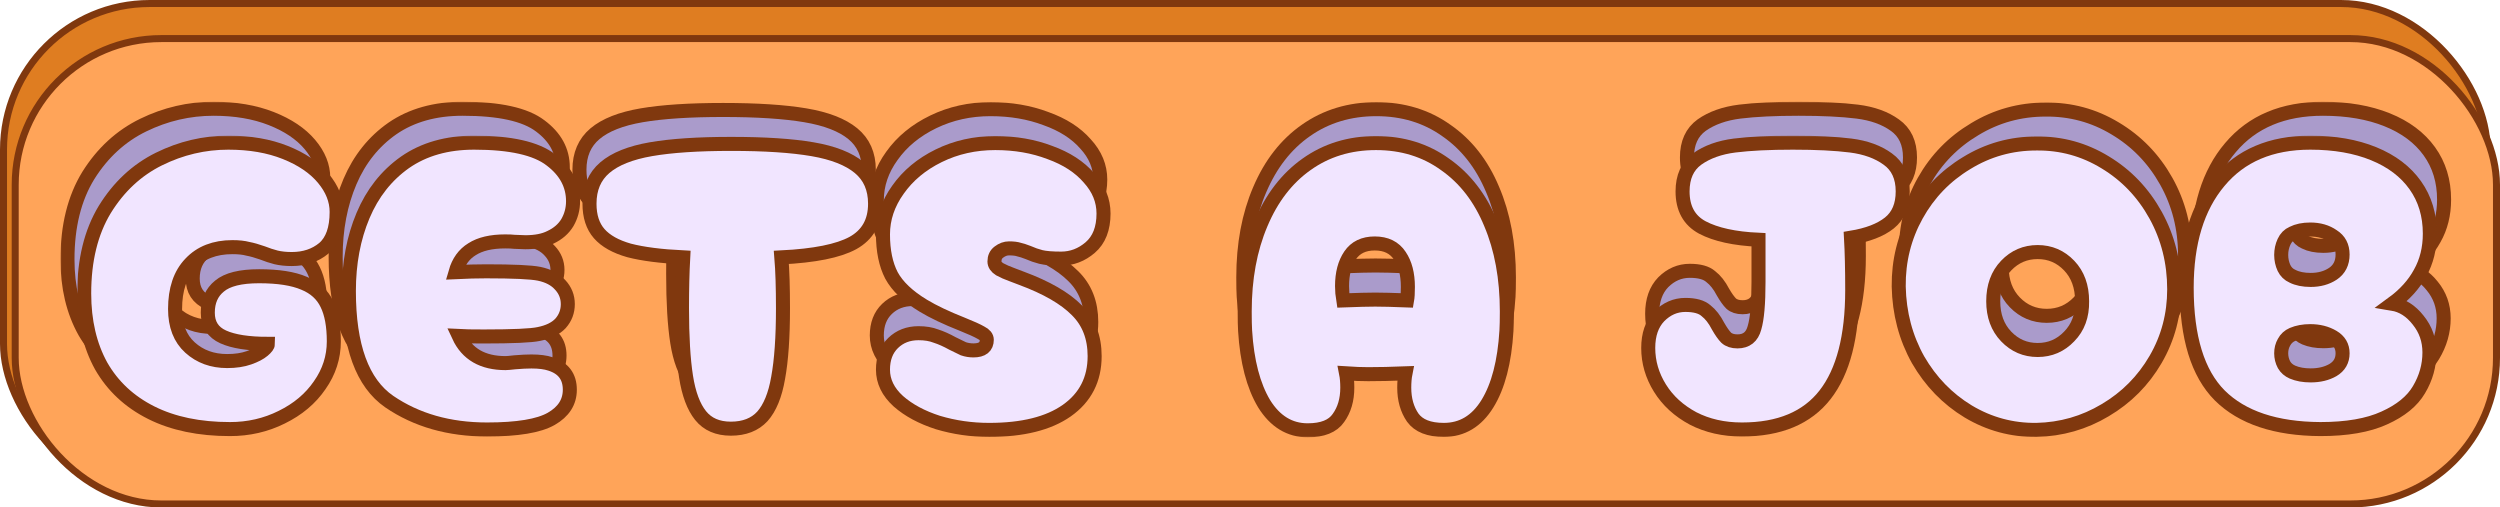 <svg width="1069" height="217" viewBox="0 0 1069 217" fill="none" xmlns="http://www.w3.org/2000/svg">
<rect x="1.5" y="1.5" width="1062" height="208" rx="62.5" fill="#DF7D21" stroke="#80380E" stroke-width="3"/>
<rect x="6.5" y="16.5" width="1061" height="199" rx="62.5" fill="#FFA459" stroke="#80380E" stroke-width="3"/>
<mask id="path-3-outside-1_180_65" maskUnits="userSpaceOnUse" x="25.851" y="43.5" width="1023" height="129" fill="black">
<rect fill="white" x="25.851" y="43.5" width="1023" height="129"/>
<path d="M92.026 168.825C78.726 168.825 67.351 166.492 57.901 161.825C48.451 157.158 41.217 150.508 36.201 141.875C31.301 133.125 28.851 122.8 28.851 110.9C28.851 96.667 31.826 84.708 37.776 75.025C43.842 65.342 51.659 58.167 61.226 53.5C70.792 48.833 80.826 46.5 91.326 46.5C100.659 46.5 108.884 47.9 116.001 50.7C123.117 53.5 128.601 57.175 132.451 61.725C136.301 66.275 138.226 71.058 138.226 76.075C138.226 83.308 136.359 88.5 132.626 91.65C128.892 94.683 124.284 96.2 118.801 96.2C116.234 96.2 113.959 95.967 111.976 95.5C110.109 95.033 108.126 94.392 106.026 93.575C103.692 92.758 101.592 92.175 99.726 91.825C97.976 91.358 95.759 91.125 93.076 91.125C85.376 91.125 79.309 93.458 74.876 98.125C70.442 102.675 68.226 109.15 68.226 117.55C68.226 124.667 70.384 130.15 74.701 134C79.017 137.85 84.384 139.775 90.801 139.775C94.417 139.775 97.567 139.308 100.251 138.375C102.934 137.442 104.976 136.392 106.376 135.225C107.776 134.058 108.476 133.125 108.476 132.425C99.959 132.425 93.484 131.433 89.051 129.45C84.617 127.467 82.401 124.025 82.401 119.125C82.401 114.225 84.092 110.433 87.476 107.75C90.859 104.95 96.576 103.55 104.626 103.55C112.909 103.55 119.384 104.542 124.051 106.525C128.717 108.392 132.042 111.367 134.026 115.45C136.009 119.417 137.001 124.725 137.001 131.375C137.001 138.142 134.959 144.383 130.876 150.1C126.909 155.817 121.426 160.367 114.426 163.75C107.542 167.133 100.076 168.825 92.026 168.825Z"/>
<path d="M230.848 141C236.448 142.75 239.248 146.425 239.248 152.025C239.248 157.275 236.565 161.417 231.198 164.45C225.832 167.483 216.557 169 203.373 169C186.923 169 172.807 165.033 161.023 157.1C149.357 149.167 143.523 133.417 143.523 109.85C143.523 97.95 145.565 87.217 149.648 77.65C153.732 68.083 159.798 60.5 167.848 54.9C176.015 49.3 185.99 46.5 197.773 46.5C213.523 46.5 224.607 48.95 231.023 53.85C237.44 58.633 240.648 64.525 240.648 71.525C240.648 74.792 239.832 77.825 238.198 80.625C236.565 83.308 234.115 85.408 230.848 86.925C228.048 88.325 224.432 89.025 219.998 89.025L215.273 88.85C214.34 88.733 212.998 88.675 211.248 88.675C205.182 88.675 200.398 89.783 196.898 92C193.398 94.1 191.007 97.367 189.723 101.8C194.623 101.567 199.057 101.45 203.023 101.45C214.807 101.45 222.448 101.8 225.948 102.5C229.915 103.317 232.948 104.892 235.048 107.225C237.265 109.558 238.373 112.3 238.373 115.45C238.373 118.6 237.323 121.342 235.223 123.675C233.123 125.892 229.973 127.408 225.773 128.225C222.507 128.925 214.573 129.275 201.973 129.275C196.84 129.275 193.223 129.217 191.123 129.1C194.74 136.8 201.507 140.65 211.423 140.65C212.007 140.65 213.348 140.533 215.448 140.3C218.248 140.067 220.64 139.95 222.623 139.95C226.007 139.95 228.748 140.3 230.848 141Z"/>
<path d="M371.496 72.575C371.496 80.275 368.288 85.875 361.871 89.375C355.571 92.758 345.246 94.8 330.896 95.5C331.363 101.1 331.596 108.333 331.596 117.2C331.596 129.567 330.896 139.483 329.496 146.95C328.213 154.3 325.938 159.783 322.671 163.4C319.405 166.9 314.855 168.65 309.021 168.65C303.305 168.65 298.93 166.783 295.896 163.05C292.863 159.317 290.763 153.775 289.596 146.425C288.43 139.075 287.846 129.333 287.846 117.2C287.846 109.033 288.021 101.8 288.371 95.5C278.688 95.033 270.871 94.042 264.921 92.525C259.088 90.892 254.771 88.5 251.971 85.35C249.171 82.2 247.771 77.942 247.771 72.575C247.771 66.042 249.988 60.908 254.421 57.175C258.855 53.442 265.505 50.817 274.371 49.3C283.238 47.783 294.846 47.025 309.196 47.025C323.663 47.025 335.388 47.783 344.371 49.3C353.355 50.817 360.121 53.442 364.671 57.175C369.221 60.908 371.496 66.042 371.496 72.575Z"/>
<path d="M420.945 169.175C413.245 169.175 405.837 168.125 398.72 166.025C391.72 163.808 386.003 160.775 381.57 156.925C377.137 152.958 374.92 148.467 374.92 143.45C374.92 138.667 376.378 134.875 379.295 132.075C382.212 129.275 385.887 127.875 390.32 127.875C393.237 127.875 395.745 128.283 397.845 129.1C400.062 129.8 402.453 130.85 405.02 132.25C406.887 133.183 408.462 133.942 409.745 134.525C411.145 134.992 412.603 135.225 414.12 135.225C417.97 135.225 419.895 133.708 419.895 130.675C419.895 129.508 419.078 128.517 417.445 127.7C415.812 126.767 413.07 125.542 409.22 124.025C402.337 121.342 396.737 118.717 392.42 116.15C385.77 112.183 381.162 107.867 378.595 103.2C376.145 98.533 374.92 92.7 374.92 85.7C374.92 78.933 377.078 72.575 381.395 66.625C385.712 60.558 391.603 55.717 399.07 52.1C406.537 48.483 414.703 46.675 423.57 46.675C432.203 46.675 440.078 48.017 447.195 50.7C454.428 53.267 460.087 56.883 464.17 61.55C468.37 66.1 470.47 71.175 470.47 76.775C470.47 83.192 468.545 88.033 464.695 91.3C460.962 94.45 456.762 96.025 452.095 96.025C448.245 96.025 445.328 95.792 443.345 95.325C441.478 94.858 439.612 94.217 437.745 93.4C436.228 92.817 434.945 92.408 433.895 92.175C432.845 91.825 431.387 91.65 429.52 91.65C428.003 91.65 426.545 92.175 425.145 93.225C423.862 94.158 423.22 95.5 423.22 97.25C423.22 98.533 423.978 99.642 425.495 100.575C427.012 101.392 428.762 102.15 430.745 102.85C432.728 103.55 434.128 104.075 434.945 104.425C445.795 108.392 453.787 112.942 458.92 118.075C464.053 123.092 466.62 129.625 466.62 137.675C466.62 147.592 462.595 155.35 454.545 160.95C446.612 166.433 435.412 169.175 420.945 169.175Z"/>
<path d="M558.934 169.35C551.117 169.35 544.817 165.558 540.034 157.975C535.367 150.275 532.625 139.892 531.809 126.825C531.692 124.958 531.634 122.217 531.634 118.6C531.634 104.483 533.967 92 538.634 81.15C543.3 70.183 549.892 61.725 558.409 55.775C567.042 49.708 577.075 46.675 588.509 46.675C599.942 46.675 609.917 49.708 618.434 55.775C627.067 61.725 633.659 70.125 638.209 80.975C642.875 91.825 645.209 104.367 645.209 118.6C645.209 122.217 645.15 124.958 645.034 126.825C644.217 140.125 641.475 150.508 636.809 157.975C632.142 165.442 625.842 169.175 617.909 169.175C611.492 169.175 607 167.425 604.434 163.925C601.984 160.425 600.759 156.167 600.759 151.15C600.759 148.817 600.934 146.775 601.284 145.025C595.217 145.258 589.85 145.375 585.184 145.375C582.267 145.375 579.059 145.258 575.559 145.025C575.909 146.775 576.084 148.817 576.084 151.15C576.084 156.283 574.8 160.6 572.234 164.1C569.784 167.6 565.35 169.35 558.934 169.35ZM574.334 113.875C580.634 113.642 585.242 113.525 588.159 113.525C591.309 113.525 595.917 113.642 601.984 113.875C602.217 112.592 602.334 110.667 602.334 108.1C602.334 102.617 601.167 98.183 598.834 94.8C596.5 91.3 592.884 89.55 587.984 89.55C583.2 89.55 579.642 91.242 577.309 94.625C574.975 98.008 573.809 102.383 573.809 107.75C573.809 109.733 573.984 111.775 574.334 113.875Z"/>
<path d="M816.713 67.325C816.713 73.275 814.788 77.767 810.938 80.8C807.088 83.833 801.546 85.933 794.313 87.1C794.663 93.167 794.838 100.633 794.838 109.5C794.838 129.333 790.93 144.208 783.113 154.125C775.296 164.042 763.28 169 747.063 169C739.13 169 732.071 167.425 725.888 164.275C719.705 161.008 714.921 156.692 711.538 151.325C708.155 145.958 706.463 140.242 706.463 134.175C706.463 128.458 708.038 123.967 711.188 120.7C714.455 117.433 718.246 115.8 722.563 115.8C726.646 115.8 729.621 116.617 731.488 118.25C733.471 119.767 735.221 121.983 736.738 124.9C738.021 127.117 739.188 128.75 740.238 129.8C741.405 130.85 743.038 131.375 745.138 131.375C748.988 131.375 751.438 129.45 752.488 125.6C753.655 121.75 754.238 115.217 754.238 106V87.975C743.855 87.508 735.746 85.758 729.913 82.725C724.196 79.692 721.338 74.558 721.338 67.325C721.338 61.142 723.438 56.533 727.638 53.5C731.955 50.467 737.38 48.542 743.913 47.725C750.563 46.908 758.963 46.5 769.113 46.5C779.263 46.5 787.605 46.908 794.138 47.725C800.671 48.542 806.038 50.467 810.238 53.5C814.555 56.533 816.713 61.142 816.713 67.325Z"/>
<path d="M874.658 169.175C864.042 169.292 854.183 166.667 845.083 161.3C836.1 155.933 828.867 148.583 823.383 139.25C818.017 129.8 815.217 119.358 814.983 107.925C814.867 96.958 817.433 86.808 822.683 77.475C827.933 68.142 835.167 60.733 844.383 55.25C853.6 49.65 863.692 46.85 874.658 46.85C885.392 46.733 895.308 49.417 904.408 54.9C913.625 60.383 920.917 67.908 926.283 77.475C931.65 87.042 934.333 97.6 934.333 109.15C934.333 120 931.65 129.975 926.283 139.075C920.917 148.175 913.625 155.408 904.408 160.775C895.308 166.142 885.392 168.942 874.658 169.175ZM875.183 135.05C880.55 135.05 885.1 133.125 888.833 129.275C892.683 125.425 894.55 120.408 894.433 114.225C894.433 107.925 892.567 102.85 888.833 99C885.1 95.15 880.55 93.225 875.183 93.225C869.817 93.225 865.267 95.15 861.533 99C857.8 102.85 855.933 107.925 855.933 114.225C855.933 120.408 857.8 125.425 861.533 129.275C865.267 133.125 869.817 135.05 875.183 135.05Z"/>
<path d="M997.664 168.825C978.298 168.708 963.773 163.925 954.089 154.475C944.523 145.025 939.739 129.683 939.739 108.45C939.739 89.2 944.406 74.092 953.739 63.125C963.073 52.042 976.256 46.5 993.289 46.5C1003.79 46.5 1012.95 48.075 1020.76 51.225C1028.58 54.375 1034.59 58.867 1038.79 64.7C1042.99 70.533 1045.09 77.417 1045.09 85.35C1045.09 91.65 1043.69 97.25 1040.89 102.15C1038.21 107.05 1034.18 111.425 1028.81 115.275C1033.13 115.975 1036.86 118.308 1040.01 122.275C1043.28 126.242 1044.91 130.85 1044.91 136.1C1044.91 141.7 1043.4 147.008 1040.36 152.025C1037.45 156.925 1032.43 160.95 1025.31 164.1C1018.31 167.25 1009.1 168.825 997.664 168.825ZM985.589 103.55C987.689 104.6 990.314 105.125 993.464 105.125C997.198 105.125 1000.41 104.25 1003.09 102.5C1005.89 100.633 1007.29 97.892 1007.29 94.275C1007.29 90.775 1005.89 88.15 1003.09 86.4C1000.41 84.533 997.139 83.6 993.289 83.6C990.256 83.6 987.689 84.125 985.589 85.175C983.956 85.875 982.731 87.1 981.914 88.85C981.098 90.6 980.689 92.467 980.689 94.45C980.689 96.433 981.098 98.3 981.914 100.05C982.731 101.683 983.956 102.85 985.589 103.55ZM985.589 144.5C987.806 145.433 990.431 145.9 993.464 145.9C997.198 145.9 1000.41 145.142 1003.09 143.625C1005.89 141.992 1007.29 139.6 1007.29 136.45C1007.29 133.417 1005.89 131.083 1003.09 129.45C1000.29 127.817 997.023 127 993.289 127C990.373 127 987.806 127.467 985.589 128.4C983.956 129.1 982.731 130.208 981.914 131.725C981.098 133.125 980.689 134.7 980.689 136.45C980.689 138.2 981.098 139.833 981.914 141.35C982.731 142.75 983.956 143.8 985.589 144.5Z"/>
</mask>
<path d="M92.026 168.825C78.726 168.825 67.351 166.492 57.901 161.825C48.451 157.158 41.217 150.508 36.201 141.875C31.301 133.125 28.851 122.8 28.851 110.9C28.851 96.667 31.826 84.708 37.776 75.025C43.842 65.342 51.659 58.167 61.226 53.5C70.792 48.833 80.826 46.5 91.326 46.5C100.659 46.5 108.884 47.9 116.001 50.7C123.117 53.5 128.601 57.175 132.451 61.725C136.301 66.275 138.226 71.058 138.226 76.075C138.226 83.308 136.359 88.5 132.626 91.65C128.892 94.683 124.284 96.2 118.801 96.2C116.234 96.2 113.959 95.967 111.976 95.5C110.109 95.033 108.126 94.392 106.026 93.575C103.692 92.758 101.592 92.175 99.726 91.825C97.976 91.358 95.759 91.125 93.076 91.125C85.376 91.125 79.309 93.458 74.876 98.125C70.442 102.675 68.226 109.15 68.226 117.55C68.226 124.667 70.384 130.15 74.701 134C79.017 137.85 84.384 139.775 90.801 139.775C94.417 139.775 97.567 139.308 100.251 138.375C102.934 137.442 104.976 136.392 106.376 135.225C107.776 134.058 108.476 133.125 108.476 132.425C99.959 132.425 93.484 131.433 89.051 129.45C84.617 127.467 82.401 124.025 82.401 119.125C82.401 114.225 84.092 110.433 87.476 107.75C90.859 104.95 96.576 103.55 104.626 103.55C112.909 103.55 119.384 104.542 124.051 106.525C128.717 108.392 132.042 111.367 134.026 115.45C136.009 119.417 137.001 124.725 137.001 131.375C137.001 138.142 134.959 144.383 130.876 150.1C126.909 155.817 121.426 160.367 114.426 163.75C107.542 167.133 100.076 168.825 92.026 168.825Z" fill="#AA9BCB"/>
<path d="M230.848 141C236.448 142.75 239.248 146.425 239.248 152.025C239.248 157.275 236.565 161.417 231.198 164.45C225.832 167.483 216.557 169 203.373 169C186.923 169 172.807 165.033 161.023 157.1C149.357 149.167 143.523 133.417 143.523 109.85C143.523 97.95 145.565 87.217 149.648 77.65C153.732 68.083 159.798 60.5 167.848 54.9C176.015 49.3 185.99 46.5 197.773 46.5C213.523 46.5 224.607 48.95 231.023 53.85C237.44 58.633 240.648 64.525 240.648 71.525C240.648 74.792 239.832 77.825 238.198 80.625C236.565 83.308 234.115 85.408 230.848 86.925C228.048 88.325 224.432 89.025 219.998 89.025L215.273 88.85C214.34 88.733 212.998 88.675 211.248 88.675C205.182 88.675 200.398 89.783 196.898 92C193.398 94.1 191.007 97.367 189.723 101.8C194.623 101.567 199.057 101.45 203.023 101.45C214.807 101.45 222.448 101.8 225.948 102.5C229.915 103.317 232.948 104.892 235.048 107.225C237.265 109.558 238.373 112.3 238.373 115.45C238.373 118.6 237.323 121.342 235.223 123.675C233.123 125.892 229.973 127.408 225.773 128.225C222.507 128.925 214.573 129.275 201.973 129.275C196.84 129.275 193.223 129.217 191.123 129.1C194.74 136.8 201.507 140.65 211.423 140.65C212.007 140.65 213.348 140.533 215.448 140.3C218.248 140.067 220.64 139.95 222.623 139.95C226.007 139.95 228.748 140.3 230.848 141Z" fill="#AA9BCB"/>
<path d="M371.496 72.575C371.496 80.275 368.288 85.875 361.871 89.375C355.571 92.758 345.246 94.8 330.896 95.5C331.363 101.1 331.596 108.333 331.596 117.2C331.596 129.567 330.896 139.483 329.496 146.95C328.213 154.3 325.938 159.783 322.671 163.4C319.405 166.9 314.855 168.65 309.021 168.65C303.305 168.65 298.93 166.783 295.896 163.05C292.863 159.317 290.763 153.775 289.596 146.425C288.43 139.075 287.846 129.333 287.846 117.2C287.846 109.033 288.021 101.8 288.371 95.5C278.688 95.033 270.871 94.042 264.921 92.525C259.088 90.892 254.771 88.5 251.971 85.35C249.171 82.2 247.771 77.942 247.771 72.575C247.771 66.042 249.988 60.908 254.421 57.175C258.855 53.442 265.505 50.817 274.371 49.3C283.238 47.783 294.846 47.025 309.196 47.025C323.663 47.025 335.388 47.783 344.371 49.3C353.355 50.817 360.121 53.442 364.671 57.175C369.221 60.908 371.496 66.042 371.496 72.575Z" fill="#AA9BCB"/>
<path d="M420.945 169.175C413.245 169.175 405.837 168.125 398.72 166.025C391.72 163.808 386.003 160.775 381.57 156.925C377.137 152.958 374.92 148.467 374.92 143.45C374.92 138.667 376.378 134.875 379.295 132.075C382.212 129.275 385.887 127.875 390.32 127.875C393.237 127.875 395.745 128.283 397.845 129.1C400.062 129.8 402.453 130.85 405.02 132.25C406.887 133.183 408.462 133.942 409.745 134.525C411.145 134.992 412.603 135.225 414.12 135.225C417.97 135.225 419.895 133.708 419.895 130.675C419.895 129.508 419.078 128.517 417.445 127.7C415.812 126.767 413.07 125.542 409.22 124.025C402.337 121.342 396.737 118.717 392.42 116.15C385.77 112.183 381.162 107.867 378.595 103.2C376.145 98.533 374.92 92.7 374.92 85.7C374.92 78.933 377.078 72.575 381.395 66.625C385.712 60.558 391.603 55.717 399.07 52.1C406.537 48.483 414.703 46.675 423.57 46.675C432.203 46.675 440.078 48.017 447.195 50.7C454.428 53.267 460.087 56.883 464.17 61.55C468.37 66.1 470.47 71.175 470.47 76.775C470.47 83.192 468.545 88.033 464.695 91.3C460.962 94.45 456.762 96.025 452.095 96.025C448.245 96.025 445.328 95.792 443.345 95.325C441.478 94.858 439.612 94.217 437.745 93.4C436.228 92.817 434.945 92.408 433.895 92.175C432.845 91.825 431.387 91.65 429.52 91.65C428.003 91.65 426.545 92.175 425.145 93.225C423.862 94.158 423.22 95.5 423.22 97.25C423.22 98.533 423.978 99.642 425.495 100.575C427.012 101.392 428.762 102.15 430.745 102.85C432.728 103.55 434.128 104.075 434.945 104.425C445.795 108.392 453.787 112.942 458.92 118.075C464.053 123.092 466.62 129.625 466.62 137.675C466.62 147.592 462.595 155.35 454.545 160.95C446.612 166.433 435.412 169.175 420.945 169.175Z" fill="#AA9BCB"/>
<path d="M558.934 169.35C551.117 169.35 544.817 165.558 540.034 157.975C535.367 150.275 532.625 139.892 531.809 126.825C531.692 124.958 531.634 122.217 531.634 118.6C531.634 104.483 533.967 92 538.634 81.15C543.3 70.183 549.892 61.725 558.409 55.775C567.042 49.708 577.075 46.675 588.509 46.675C599.942 46.675 609.917 49.708 618.434 55.775C627.067 61.725 633.659 70.125 638.209 80.975C642.875 91.825 645.209 104.367 645.209 118.6C645.209 122.217 645.15 124.958 645.034 126.825C644.217 140.125 641.475 150.508 636.809 157.975C632.142 165.442 625.842 169.175 617.909 169.175C611.492 169.175 607 167.425 604.434 163.925C601.984 160.425 600.759 156.167 600.759 151.15C600.759 148.817 600.934 146.775 601.284 145.025C595.217 145.258 589.85 145.375 585.184 145.375C582.267 145.375 579.059 145.258 575.559 145.025C575.909 146.775 576.084 148.817 576.084 151.15C576.084 156.283 574.8 160.6 572.234 164.1C569.784 167.6 565.35 169.35 558.934 169.35ZM574.334 113.875C580.634 113.642 585.242 113.525 588.159 113.525C591.309 113.525 595.917 113.642 601.984 113.875C602.217 112.592 602.334 110.667 602.334 108.1C602.334 102.617 601.167 98.183 598.834 94.8C596.5 91.3 592.884 89.55 587.984 89.55C583.2 89.55 579.642 91.242 577.309 94.625C574.975 98.008 573.809 102.383 573.809 107.75C573.809 109.733 573.984 111.775 574.334 113.875Z" fill="#AA9BCB"/>
<path d="M816.713 67.325C816.713 73.275 814.788 77.767 810.938 80.8C807.088 83.833 801.546 85.933 794.313 87.1C794.663 93.167 794.838 100.633 794.838 109.5C794.838 129.333 790.93 144.208 783.113 154.125C775.296 164.042 763.28 169 747.063 169C739.13 169 732.071 167.425 725.888 164.275C719.705 161.008 714.921 156.692 711.538 151.325C708.155 145.958 706.463 140.242 706.463 134.175C706.463 128.458 708.038 123.967 711.188 120.7C714.455 117.433 718.246 115.8 722.563 115.8C726.646 115.8 729.621 116.617 731.488 118.25C733.471 119.767 735.221 121.983 736.738 124.9C738.021 127.117 739.188 128.75 740.238 129.8C741.405 130.85 743.038 131.375 745.138 131.375C748.988 131.375 751.438 129.45 752.488 125.6C753.655 121.75 754.238 115.217 754.238 106V87.975C743.855 87.508 735.746 85.758 729.913 82.725C724.196 79.692 721.338 74.558 721.338 67.325C721.338 61.142 723.438 56.533 727.638 53.5C731.955 50.467 737.38 48.542 743.913 47.725C750.563 46.908 758.963 46.5 769.113 46.5C779.263 46.5 787.605 46.908 794.138 47.725C800.671 48.542 806.038 50.467 810.238 53.5C814.555 56.533 816.713 61.142 816.713 67.325Z" fill="#AA9BCB"/>
<path d="M874.658 169.175C864.042 169.292 854.183 166.667 845.083 161.3C836.1 155.933 828.867 148.583 823.383 139.25C818.017 129.8 815.217 119.358 814.983 107.925C814.867 96.958 817.433 86.808 822.683 77.475C827.933 68.142 835.167 60.733 844.383 55.25C853.6 49.65 863.692 46.85 874.658 46.85C885.392 46.733 895.308 49.417 904.408 54.9C913.625 60.383 920.917 67.908 926.283 77.475C931.65 87.042 934.333 97.6 934.333 109.15C934.333 120 931.65 129.975 926.283 139.075C920.917 148.175 913.625 155.408 904.408 160.775C895.308 166.142 885.392 168.942 874.658 169.175ZM875.183 135.05C880.55 135.05 885.1 133.125 888.833 129.275C892.683 125.425 894.55 120.408 894.433 114.225C894.433 107.925 892.567 102.85 888.833 99C885.1 95.15 880.55 93.225 875.183 93.225C869.817 93.225 865.267 95.15 861.533 99C857.8 102.85 855.933 107.925 855.933 114.225C855.933 120.408 857.8 125.425 861.533 129.275C865.267 133.125 869.817 135.05 875.183 135.05Z" fill="#AA9BCB"/>
<path d="M997.664 168.825C978.298 168.708 963.773 163.925 954.089 154.475C944.523 145.025 939.739 129.683 939.739 108.45C939.739 89.2 944.406 74.092 953.739 63.125C963.073 52.042 976.256 46.5 993.289 46.5C1003.79 46.5 1012.95 48.075 1020.76 51.225C1028.58 54.375 1034.59 58.867 1038.79 64.7C1042.99 70.533 1045.09 77.417 1045.09 85.35C1045.09 91.65 1043.69 97.25 1040.89 102.15C1038.21 107.05 1034.18 111.425 1028.81 115.275C1033.13 115.975 1036.86 118.308 1040.01 122.275C1043.28 126.242 1044.91 130.85 1044.91 136.1C1044.91 141.7 1043.4 147.008 1040.36 152.025C1037.45 156.925 1032.43 160.95 1025.31 164.1C1018.31 167.25 1009.1 168.825 997.664 168.825ZM985.589 103.55C987.689 104.6 990.314 105.125 993.464 105.125C997.198 105.125 1000.41 104.25 1003.09 102.5C1005.89 100.633 1007.29 97.892 1007.29 94.275C1007.29 90.775 1005.89 88.15 1003.09 86.4C1000.41 84.533 997.139 83.6 993.289 83.6C990.256 83.6 987.689 84.125 985.589 85.175C983.956 85.875 982.731 87.1 981.914 88.85C981.098 90.6 980.689 92.467 980.689 94.45C980.689 96.433 981.098 98.3 981.914 100.05C982.731 101.683 983.956 102.85 985.589 103.55ZM985.589 144.5C987.806 145.433 990.431 145.9 993.464 145.9C997.198 145.9 1000.41 145.142 1003.09 143.625C1005.89 141.992 1007.29 139.6 1007.29 136.45C1007.29 133.417 1005.89 131.083 1003.09 129.45C1000.29 127.817 997.023 127 993.289 127C990.373 127 987.806 127.467 985.589 128.4C983.956 129.1 982.731 130.208 981.914 131.725C981.098 133.125 980.689 134.7 980.689 136.45C980.689 138.2 981.098 139.833 981.914 141.35C982.731 142.75 983.956 143.8 985.589 144.5Z" fill="#AA9BCB"/>
<path d="M92.026 168.825C78.726 168.825 67.351 166.492 57.901 161.825C48.451 157.158 41.217 150.508 36.201 141.875C31.301 133.125 28.851 122.8 28.851 110.9C28.851 96.667 31.826 84.708 37.776 75.025C43.842 65.342 51.659 58.167 61.226 53.5C70.792 48.833 80.826 46.5 91.326 46.5C100.659 46.5 108.884 47.9 116.001 50.7C123.117 53.5 128.601 57.175 132.451 61.725C136.301 66.275 138.226 71.058 138.226 76.075C138.226 83.308 136.359 88.5 132.626 91.65C128.892 94.683 124.284 96.2 118.801 96.2C116.234 96.2 113.959 95.967 111.976 95.5C110.109 95.033 108.126 94.392 106.026 93.575C103.692 92.758 101.592 92.175 99.726 91.825C97.976 91.358 95.759 91.125 93.076 91.125C85.376 91.125 79.309 93.458 74.876 98.125C70.442 102.675 68.226 109.15 68.226 117.55C68.226 124.667 70.384 130.15 74.701 134C79.017 137.85 84.384 139.775 90.801 139.775C94.417 139.775 97.567 139.308 100.251 138.375C102.934 137.442 104.976 136.392 106.376 135.225C107.776 134.058 108.476 133.125 108.476 132.425C99.959 132.425 93.484 131.433 89.051 129.45C84.617 127.467 82.401 124.025 82.401 119.125C82.401 114.225 84.092 110.433 87.476 107.75C90.859 104.95 96.576 103.55 104.626 103.55C112.909 103.55 119.384 104.542 124.051 106.525C128.717 108.392 132.042 111.367 134.026 115.45C136.009 119.417 137.001 124.725 137.001 131.375C137.001 138.142 134.959 144.383 130.876 150.1C126.909 155.817 121.426 160.367 114.426 163.75C107.542 167.133 100.076 168.825 92.026 168.825Z" stroke="#80380E" stroke-width="6" mask="url(#path-3-outside-1_180_65)"/>
<path d="M230.848 141C236.448 142.75 239.248 146.425 239.248 152.025C239.248 157.275 236.565 161.417 231.198 164.45C225.832 167.483 216.557 169 203.373 169C186.923 169 172.807 165.033 161.023 157.1C149.357 149.167 143.523 133.417 143.523 109.85C143.523 97.95 145.565 87.217 149.648 77.65C153.732 68.083 159.798 60.5 167.848 54.9C176.015 49.3 185.99 46.5 197.773 46.5C213.523 46.5 224.607 48.95 231.023 53.85C237.44 58.633 240.648 64.525 240.648 71.525C240.648 74.792 239.832 77.825 238.198 80.625C236.565 83.308 234.115 85.408 230.848 86.925C228.048 88.325 224.432 89.025 219.998 89.025L215.273 88.85C214.34 88.733 212.998 88.675 211.248 88.675C205.182 88.675 200.398 89.783 196.898 92C193.398 94.1 191.007 97.367 189.723 101.8C194.623 101.567 199.057 101.45 203.023 101.45C214.807 101.45 222.448 101.8 225.948 102.5C229.915 103.317 232.948 104.892 235.048 107.225C237.265 109.558 238.373 112.3 238.373 115.45C238.373 118.6 237.323 121.342 235.223 123.675C233.123 125.892 229.973 127.408 225.773 128.225C222.507 128.925 214.573 129.275 201.973 129.275C196.84 129.275 193.223 129.217 191.123 129.1C194.74 136.8 201.507 140.65 211.423 140.65C212.007 140.65 213.348 140.533 215.448 140.3C218.248 140.067 220.64 139.95 222.623 139.95C226.007 139.95 228.748 140.3 230.848 141Z" stroke="#80380E" stroke-width="6" mask="url(#path-3-outside-1_180_65)"/>
<path d="M371.496 72.575C371.496 80.275 368.288 85.875 361.871 89.375C355.571 92.758 345.246 94.8 330.896 95.5C331.363 101.1 331.596 108.333 331.596 117.2C331.596 129.567 330.896 139.483 329.496 146.95C328.213 154.3 325.938 159.783 322.671 163.4C319.405 166.9 314.855 168.65 309.021 168.65C303.305 168.65 298.93 166.783 295.896 163.05C292.863 159.317 290.763 153.775 289.596 146.425C288.43 139.075 287.846 129.333 287.846 117.2C287.846 109.033 288.021 101.8 288.371 95.5C278.688 95.033 270.871 94.042 264.921 92.525C259.088 90.892 254.771 88.5 251.971 85.35C249.171 82.2 247.771 77.942 247.771 72.575C247.771 66.042 249.988 60.908 254.421 57.175C258.855 53.442 265.505 50.817 274.371 49.3C283.238 47.783 294.846 47.025 309.196 47.025C323.663 47.025 335.388 47.783 344.371 49.3C353.355 50.817 360.121 53.442 364.671 57.175C369.221 60.908 371.496 66.042 371.496 72.575Z" stroke="#80380E" stroke-width="6" mask="url(#path-3-outside-1_180_65)"/>
<path d="M420.945 169.175C413.245 169.175 405.837 168.125 398.72 166.025C391.72 163.808 386.003 160.775 381.57 156.925C377.137 152.958 374.92 148.467 374.92 143.45C374.92 138.667 376.378 134.875 379.295 132.075C382.212 129.275 385.887 127.875 390.32 127.875C393.237 127.875 395.745 128.283 397.845 129.1C400.062 129.8 402.453 130.85 405.02 132.25C406.887 133.183 408.462 133.942 409.745 134.525C411.145 134.992 412.603 135.225 414.12 135.225C417.97 135.225 419.895 133.708 419.895 130.675C419.895 129.508 419.078 128.517 417.445 127.7C415.812 126.767 413.07 125.542 409.22 124.025C402.337 121.342 396.737 118.717 392.42 116.15C385.77 112.183 381.162 107.867 378.595 103.2C376.145 98.533 374.92 92.7 374.92 85.7C374.92 78.933 377.078 72.575 381.395 66.625C385.712 60.558 391.603 55.717 399.07 52.1C406.537 48.483 414.703 46.675 423.57 46.675C432.203 46.675 440.078 48.017 447.195 50.7C454.428 53.267 460.087 56.883 464.17 61.55C468.37 66.1 470.47 71.175 470.47 76.775C470.47 83.192 468.545 88.033 464.695 91.3C460.962 94.45 456.762 96.025 452.095 96.025C448.245 96.025 445.328 95.792 443.345 95.325C441.478 94.858 439.612 94.217 437.745 93.4C436.228 92.817 434.945 92.408 433.895 92.175C432.845 91.825 431.387 91.65 429.52 91.65C428.003 91.65 426.545 92.175 425.145 93.225C423.862 94.158 423.22 95.5 423.22 97.25C423.22 98.533 423.978 99.642 425.495 100.575C427.012 101.392 428.762 102.15 430.745 102.85C432.728 103.55 434.128 104.075 434.945 104.425C445.795 108.392 453.787 112.942 458.92 118.075C464.053 123.092 466.62 129.625 466.62 137.675C466.62 147.592 462.595 155.35 454.545 160.95C446.612 166.433 435.412 169.175 420.945 169.175Z" stroke="#80380E" stroke-width="6" mask="url(#path-3-outside-1_180_65)"/>
<path d="M558.934 169.35C551.117 169.35 544.817 165.558 540.034 157.975C535.367 150.275 532.625 139.892 531.809 126.825C531.692 124.958 531.634 122.217 531.634 118.6C531.634 104.483 533.967 92 538.634 81.15C543.3 70.183 549.892 61.725 558.409 55.775C567.042 49.708 577.075 46.675 588.509 46.675C599.942 46.675 609.917 49.708 618.434 55.775C627.067 61.725 633.659 70.125 638.209 80.975C642.875 91.825 645.209 104.367 645.209 118.6C645.209 122.217 645.15 124.958 645.034 126.825C644.217 140.125 641.475 150.508 636.809 157.975C632.142 165.442 625.842 169.175 617.909 169.175C611.492 169.175 607 167.425 604.434 163.925C601.984 160.425 600.759 156.167 600.759 151.15C600.759 148.817 600.934 146.775 601.284 145.025C595.217 145.258 589.85 145.375 585.184 145.375C582.267 145.375 579.059 145.258 575.559 145.025C575.909 146.775 576.084 148.817 576.084 151.15C576.084 156.283 574.8 160.6 572.234 164.1C569.784 167.6 565.35 169.35 558.934 169.35ZM574.334 113.875C580.634 113.642 585.242 113.525 588.159 113.525C591.309 113.525 595.917 113.642 601.984 113.875C602.217 112.592 602.334 110.667 602.334 108.1C602.334 102.617 601.167 98.183 598.834 94.8C596.5 91.3 592.884 89.55 587.984 89.55C583.2 89.55 579.642 91.242 577.309 94.625C574.975 98.008 573.809 102.383 573.809 107.75C573.809 109.733 573.984 111.775 574.334 113.875Z" stroke="#80380E" stroke-width="6" mask="url(#path-3-outside-1_180_65)"/>
<path d="M816.713 67.325C816.713 73.275 814.788 77.767 810.938 80.8C807.088 83.833 801.546 85.933 794.313 87.1C794.663 93.167 794.838 100.633 794.838 109.5C794.838 129.333 790.93 144.208 783.113 154.125C775.296 164.042 763.28 169 747.063 169C739.13 169 732.071 167.425 725.888 164.275C719.705 161.008 714.921 156.692 711.538 151.325C708.155 145.958 706.463 140.242 706.463 134.175C706.463 128.458 708.038 123.967 711.188 120.7C714.455 117.433 718.246 115.8 722.563 115.8C726.646 115.8 729.621 116.617 731.488 118.25C733.471 119.767 735.221 121.983 736.738 124.9C738.021 127.117 739.188 128.75 740.238 129.8C741.405 130.85 743.038 131.375 745.138 131.375C748.988 131.375 751.438 129.45 752.488 125.6C753.655 121.75 754.238 115.217 754.238 106V87.975C743.855 87.508 735.746 85.758 729.913 82.725C724.196 79.692 721.338 74.558 721.338 67.325C721.338 61.142 723.438 56.533 727.638 53.5C731.955 50.467 737.38 48.542 743.913 47.725C750.563 46.908 758.963 46.5 769.113 46.5C779.263 46.5 787.605 46.908 794.138 47.725C800.671 48.542 806.038 50.467 810.238 53.5C814.555 56.533 816.713 61.142 816.713 67.325Z" stroke="#80380E" stroke-width="6" mask="url(#path-3-outside-1_180_65)"/>
<path d="M874.658 169.175C864.042 169.292 854.183 166.667 845.083 161.3C836.1 155.933 828.867 148.583 823.383 139.25C818.017 129.8 815.217 119.358 814.983 107.925C814.867 96.958 817.433 86.808 822.683 77.475C827.933 68.142 835.167 60.733 844.383 55.25C853.6 49.65 863.692 46.85 874.658 46.85C885.392 46.733 895.308 49.417 904.408 54.9C913.625 60.383 920.917 67.908 926.283 77.475C931.65 87.042 934.333 97.6 934.333 109.15C934.333 120 931.65 129.975 926.283 139.075C920.917 148.175 913.625 155.408 904.408 160.775C895.308 166.142 885.392 168.942 874.658 169.175ZM875.183 135.05C880.55 135.05 885.1 133.125 888.833 129.275C892.683 125.425 894.55 120.408 894.433 114.225C894.433 107.925 892.567 102.85 888.833 99C885.1 95.15 880.55 93.225 875.183 93.225C869.817 93.225 865.267 95.15 861.533 99C857.8 102.85 855.933 107.925 855.933 114.225C855.933 120.408 857.8 125.425 861.533 129.275C865.267 133.125 869.817 135.05 875.183 135.05Z" stroke="#80380E" stroke-width="6" mask="url(#path-3-outside-1_180_65)"/>
<path d="M997.664 168.825C978.298 168.708 963.773 163.925 954.089 154.475C944.523 145.025 939.739 129.683 939.739 108.45C939.739 89.2 944.406 74.092 953.739 63.125C963.073 52.042 976.256 46.5 993.289 46.5C1003.79 46.5 1012.95 48.075 1020.76 51.225C1028.58 54.375 1034.59 58.867 1038.79 64.7C1042.99 70.533 1045.09 77.417 1045.09 85.35C1045.09 91.65 1043.69 97.25 1040.89 102.15C1038.21 107.05 1034.18 111.425 1028.81 115.275C1033.13 115.975 1036.86 118.308 1040.01 122.275C1043.28 126.242 1044.91 130.85 1044.91 136.1C1044.91 141.7 1043.4 147.008 1040.36 152.025C1037.45 156.925 1032.43 160.95 1025.31 164.1C1018.31 167.25 1009.1 168.825 997.664 168.825ZM985.589 103.55C987.689 104.6 990.314 105.125 993.464 105.125C997.198 105.125 1000.41 104.25 1003.09 102.5C1005.89 100.633 1007.29 97.892 1007.29 94.275C1007.29 90.775 1005.89 88.15 1003.09 86.4C1000.41 84.533 997.139 83.6 993.289 83.6C990.256 83.6 987.689 84.125 985.589 85.175C983.956 85.875 982.731 87.1 981.914 88.85C981.098 90.6 980.689 92.467 980.689 94.45C980.689 96.433 981.098 98.3 981.914 100.05C982.731 101.683 983.956 102.85 985.589 103.55ZM985.589 144.5C987.806 145.433 990.431 145.9 993.464 145.9C997.198 145.9 1000.41 145.142 1003.09 143.625C1005.89 141.992 1007.29 139.6 1007.29 136.45C1007.29 133.417 1005.89 131.083 1003.09 129.45C1000.29 127.817 997.023 127 993.289 127C990.373 127 987.806 127.467 985.589 128.4C983.956 129.1 982.731 130.208 981.914 131.725C981.098 133.125 980.689 134.7 980.689 136.45C980.689 138.2 981.098 139.833 981.914 141.35C982.731 142.75 983.956 143.8 985.589 144.5Z" stroke="#80380E" stroke-width="6" mask="url(#path-3-outside-1_180_65)"/>
<g filter="url(#filter0_d_180_65)">
<mask id="path-4-outside-2_180_65" maskUnits="userSpaceOnUse" x="33" y="54" width="1009" height="129" fill="black">
<rect fill="white" x="33" y="54" width="1009" height="129"/>
<path d="M98.352 179.474C85.225 179.474 73.999 177.138 64.672 172.466C55.345 167.793 48.206 161.135 43.254 152.491C38.418 143.731 36 133.393 36 121.479C36 107.228 38.936 95.255 44.809 85.56C50.796 75.865 58.511 68.681 67.953 64.009C77.395 59.336 87.298 57 97.661 57C106.873 57 114.991 58.402 122.015 61.205C129.039 64.009 134.451 67.688 138.25 72.244C142.05 76.799 143.95 81.588 143.95 86.611C143.95 93.853 142.108 99.051 138.423 102.205C134.738 105.242 130.19 106.761 124.778 106.761C122.245 106.761 120 106.527 118.042 106.06C116.2 105.593 114.242 104.95 112.17 104.132C109.867 103.315 107.794 102.731 105.952 102.38C104.225 101.913 102.037 101.679 99.388 101.679C91.789 101.679 85.801 104.016 81.425 108.688C77.05 113.244 74.862 119.726 74.862 128.137C74.862 135.262 76.992 140.752 81.253 144.607C85.513 148.462 90.81 150.389 97.143 150.389C100.713 150.389 103.821 149.922 106.47 148.987C109.118 148.053 111.133 147.001 112.515 145.833C113.897 144.665 114.588 143.731 114.588 143.03C106.182 143.03 99.791 142.037 95.416 140.051C91.04 138.066 88.852 134.62 88.852 129.714C88.852 124.808 90.522 121.011 93.861 118.325C97.201 115.521 102.843 114.12 110.788 114.12C118.963 114.12 125.354 115.113 129.96 117.098C134.566 118.967 137.847 121.946 139.805 126.034C141.762 130.006 142.741 135.321 142.741 141.979C142.741 148.754 140.726 155.003 136.696 160.726C132.781 166.45 127.369 171.006 120.46 174.393C113.667 177.781 106.297 179.474 98.352 179.474Z"/>
<path d="M235.366 151.615C240.893 153.368 243.657 157.047 243.657 162.654C243.657 167.91 241.009 172.057 235.712 175.094C230.415 178.131 221.261 179.65 208.249 179.65C192.014 179.65 178.081 175.678 166.451 167.735C154.936 159.792 149.179 144.023 149.179 120.427C149.179 108.513 151.194 97.766 155.224 88.188C159.254 78.61 165.242 71.017 173.187 65.41C181.247 59.803 191.092 57 202.722 57C218.267 57 229.206 59.453 235.539 64.359C241.872 69.148 245.039 75.047 245.039 82.056C245.039 85.326 244.233 88.363 242.621 91.167C241.009 93.853 238.591 95.956 235.366 97.474C232.603 98.876 229.033 99.577 224.658 99.577L219.994 99.402C219.073 99.285 217.749 99.227 216.022 99.227C210.034 99.227 205.313 100.336 201.859 102.556C198.404 104.658 196.044 107.929 194.777 112.368C199.613 112.134 203.989 112.017 207.904 112.017C219.534 112.017 227.076 112.368 230.53 113.068C234.445 113.886 237.439 115.463 239.512 117.799C241.699 120.135 242.793 122.88 242.793 126.034C242.793 129.188 241.757 131.933 239.684 134.269C237.612 136.489 234.503 138.007 230.358 138.825C227.133 139.526 219.303 139.876 206.868 139.876C201.801 139.876 198.232 139.818 196.159 139.701C199.728 147.41 206.407 151.265 216.194 151.265C216.77 151.265 218.094 151.148 220.167 150.915C222.931 150.681 225.291 150.564 227.249 150.564C230.588 150.564 233.294 150.915 235.366 151.615Z"/>
<path d="M374.182 83.107C374.182 90.816 371.016 96.423 364.683 99.927C358.465 103.315 348.274 105.359 334.111 106.06C334.572 111.667 334.802 118.909 334.802 127.786C334.802 140.168 334.111 150.097 332.729 157.573C331.463 164.932 329.217 170.422 325.993 174.043C322.769 177.547 318.278 179.299 312.521 179.299C306.879 179.299 302.561 177.43 299.567 173.692C296.573 169.954 294.501 164.406 293.349 157.047C292.198 149.688 291.622 139.934 291.622 127.786C291.622 119.61 291.795 112.368 292.14 106.06C282.583 105.593 274.868 104.6 268.996 103.081C263.238 101.446 258.978 99.051 256.214 95.897C253.451 92.744 252.069 88.48 252.069 83.107C252.069 76.566 254.257 71.426 258.632 67.688C263.008 63.95 269.571 61.322 278.322 59.803C287.074 58.285 298.531 57.526 312.694 57.526C326.972 57.526 338.544 58.285 347.411 59.803C356.277 61.322 362.955 63.95 367.446 67.688C371.937 71.426 374.182 76.566 374.182 83.107Z"/>
<path d="M422.986 179.825C415.387 179.825 408.075 178.774 401.051 176.671C394.142 174.452 388.5 171.415 384.124 167.56C379.749 163.588 377.561 159.091 377.561 154.068C377.561 149.279 379 145.483 381.879 142.679C384.758 139.876 388.385 138.474 392.76 138.474C395.639 138.474 398.115 138.883 400.187 139.701C402.375 140.402 404.736 141.453 407.269 142.855C409.111 143.789 410.666 144.548 411.932 145.132C413.314 145.6 414.753 145.833 416.25 145.833C420.05 145.833 421.95 144.315 421.95 141.278C421.95 140.11 421.144 139.117 419.532 138.299C417.92 137.365 415.214 136.138 411.414 134.62C404.621 131.933 399.094 129.305 394.833 126.735C388.27 122.764 383.721 118.442 381.188 113.769C378.77 109.097 377.561 103.256 377.561 96.248C377.561 89.473 379.691 83.107 383.952 77.15C388.212 71.076 394.027 66.228 401.396 62.607C408.766 58.986 416.826 57.175 425.577 57.175C434.098 57.175 441.871 58.519 448.895 61.205C456.034 63.775 461.618 67.396 465.648 72.068C469.794 76.624 471.866 81.705 471.866 87.312C471.866 93.737 469.966 98.584 466.167 101.855C462.482 105.009 458.337 106.585 453.731 106.585C449.931 106.585 447.052 106.352 445.095 105.885C443.252 105.417 441.41 104.775 439.568 103.957C438.071 103.373 436.804 102.964 435.768 102.731C434.731 102.38 433.292 102.205 431.45 102.205C429.953 102.205 428.514 102.731 427.132 103.782C425.865 104.717 425.232 106.06 425.232 107.812C425.232 109.097 425.98 110.207 427.477 111.141C428.974 111.959 430.701 112.718 432.659 113.419C434.616 114.12 435.998 114.645 436.804 114.996C447.513 118.967 455.4 123.523 460.467 128.662C465.533 133.685 468.066 140.227 468.066 148.286C468.066 158.215 464.094 165.983 456.149 171.59C448.319 177.08 437.265 179.825 422.986 179.825Z"/>
<path d="M559.178 180C551.463 180 545.245 176.204 540.524 168.611C535.918 160.902 533.212 150.506 532.406 137.423C532.291 135.554 532.233 132.809 532.233 129.188C532.233 115.054 534.536 102.556 539.142 91.692C543.748 80.712 550.254 72.244 558.66 66.286C567.18 60.212 577.083 57.175 588.367 57.175C599.652 57.175 609.497 60.212 617.903 66.286C626.423 72.244 632.929 80.654 637.42 91.517C642.026 102.38 644.329 114.937 644.329 129.188C644.329 132.809 644.271 135.554 644.156 137.423C643.35 150.739 640.644 161.135 636.038 168.611C631.432 176.087 625.214 179.825 617.384 179.825C611.051 179.825 606.618 178.073 604.085 174.568C601.667 171.064 600.458 166.801 600.458 161.778C600.458 159.442 600.631 157.397 600.976 155.645C594.988 155.879 589.692 155.996 585.086 155.996C582.207 155.996 579.041 155.879 575.586 155.645C575.932 157.397 576.104 159.442 576.104 161.778C576.104 166.917 574.838 171.239 572.304 174.744C569.886 178.248 565.511 180 559.178 180ZM574.377 124.457C580.595 124.224 585.143 124.107 588.022 124.107C591.131 124.107 595.679 124.224 601.667 124.457C601.897 123.172 602.012 121.245 602.012 118.675C602.012 113.185 600.861 108.746 598.558 105.359C596.255 101.855 592.685 100.103 587.849 100.103C583.128 100.103 579.616 101.796 577.313 105.184C575.01 108.571 573.859 112.952 573.859 118.325C573.859 120.311 574.032 122.355 574.377 124.457Z"/>
<path d="M813.599 77.85C813.599 83.808 811.699 88.305 807.899 91.342C804.099 94.379 798.63 96.481 791.491 97.65C791.836 103.724 792.009 111.199 792.009 120.077C792.009 139.934 788.151 154.828 780.436 164.756C772.722 174.685 760.861 179.65 744.856 179.65C737.026 179.65 730.06 178.073 723.957 174.919C717.854 171.648 713.133 167.326 709.794 161.953C706.455 156.58 704.785 150.856 704.785 144.782C704.785 139.058 706.339 134.561 709.448 131.291C712.672 128.02 716.415 126.385 720.675 126.385C724.705 126.385 727.642 127.202 729.484 128.838C731.441 130.356 733.169 132.576 734.666 135.496C735.932 137.715 737.084 139.35 738.12 140.402C739.271 141.453 740.883 141.979 742.956 141.979C746.756 141.979 749.174 140.051 750.21 136.197C751.362 132.342 751.938 125.801 751.938 116.573V98.526C741.69 98.058 733.687 96.306 727.929 93.269C722.287 90.232 719.466 85.093 719.466 77.85C719.466 71.659 721.539 67.046 725.684 64.009C729.945 60.971 735.299 59.044 741.747 58.227C748.31 57.409 756.601 57 766.619 57C776.637 57 784.87 57.409 791.318 58.227C797.766 59.044 803.063 60.971 807.208 64.009C811.469 67.046 813.599 71.659 813.599 77.85Z"/>
<path d="M870.789 179.825C860.311 179.942 850.581 177.313 841.6 171.94C832.733 166.567 825.594 159.208 820.182 149.863C814.886 140.402 812.122 129.947 811.892 118.5C811.777 107.52 814.31 97.358 819.491 88.013C824.673 78.668 831.812 71.251 840.909 65.761C850.005 60.154 859.966 57.35 870.789 57.35C881.383 57.234 891.17 59.92 900.152 65.41C909.248 70.9 916.445 78.434 921.742 88.013C927.039 97.591 929.687 108.162 929.687 119.726C929.687 130.59 927.039 140.577 921.742 149.688C916.445 158.799 909.248 166.041 900.152 171.415C891.17 176.788 881.383 179.591 870.789 179.825ZM871.308 145.658C876.604 145.658 881.095 143.731 884.78 139.876C888.58 136.021 890.422 130.999 890.307 124.808C890.307 118.5 888.464 113.419 884.78 109.564C881.095 105.709 876.604 103.782 871.308 103.782C866.011 103.782 861.52 105.709 857.835 109.564C854.151 113.419 852.308 118.5 852.308 124.808C852.308 130.999 854.151 136.021 857.835 139.876C861.52 143.731 866.011 145.658 871.308 145.658Z"/>
<path d="M992.193 179.474C973.078 179.358 958.743 174.568 949.185 165.107C939.743 155.645 935.022 140.285 935.022 119.026C935.022 99.752 939.628 84.625 948.84 73.645C958.052 62.548 971.063 57 987.875 57C998.238 57 1007.28 58.577 1014.99 61.731C1022.71 64.885 1028.64 69.382 1032.78 75.222C1036.93 81.063 1039 87.954 1039 95.897C1039 102.205 1037.62 107.812 1034.85 112.718C1032.21 117.624 1028.23 122.004 1022.94 125.859C1027.2 126.56 1030.88 128.896 1033.99 132.868C1037.22 136.839 1038.83 141.453 1038.83 146.709C1038.83 152.316 1037.33 157.631 1034.34 162.654C1031.46 167.56 1026.51 171.59 1019.48 174.744C1012.57 177.897 1003.48 179.474 992.193 179.474ZM980.275 114.12C982.348 115.171 984.939 115.697 988.047 115.697C991.732 115.697 994.899 114.821 997.547 113.068C1000.31 111.199 1001.69 108.454 1001.69 104.833C1001.69 101.329 1000.31 98.701 997.547 96.949C994.899 95.08 991.675 94.145 987.875 94.145C984.881 94.145 982.348 94.671 980.275 95.722C978.663 96.423 977.454 97.65 976.648 99.402C975.842 101.154 975.439 103.023 975.439 105.009C975.439 106.994 975.842 108.863 976.648 110.615C977.454 112.251 978.663 113.419 980.275 114.12ZM980.275 155.12C982.463 156.054 985.054 156.521 988.047 156.521C991.732 156.521 994.899 155.762 997.547 154.244C1000.31 152.608 1001.69 150.214 1001.69 147.06C1001.69 144.023 1000.31 141.687 997.547 140.051C994.784 138.416 991.559 137.598 987.875 137.598C984.996 137.598 982.463 138.066 980.275 139C978.663 139.701 977.454 140.811 976.648 142.329C975.842 143.731 975.439 145.308 975.439 147.06C975.439 148.812 975.842 150.447 976.648 151.966C977.454 153.368 978.663 154.419 980.275 155.12Z"/>
</mask>
<path d="M98.352 179.474C85.225 179.474 73.999 177.138 64.672 172.466C55.345 167.793 48.206 161.135 43.254 152.491C38.418 143.731 36 133.393 36 121.479C36 107.228 38.936 95.255 44.809 85.56C50.796 75.865 58.511 68.681 67.953 64.009C77.395 59.336 87.298 57 97.661 57C106.873 57 114.991 58.402 122.015 61.205C129.039 64.009 134.451 67.688 138.25 72.244C142.05 76.799 143.95 81.588 143.95 86.611C143.95 93.853 142.108 99.051 138.423 102.205C134.738 105.242 130.19 106.761 124.778 106.761C122.245 106.761 120 106.527 118.042 106.06C116.2 105.593 114.242 104.95 112.17 104.132C109.867 103.315 107.794 102.731 105.952 102.38C104.225 101.913 102.037 101.679 99.388 101.679C91.789 101.679 85.801 104.016 81.425 108.688C77.05 113.244 74.862 119.726 74.862 128.137C74.862 135.262 76.992 140.752 81.253 144.607C85.513 148.462 90.81 150.389 97.143 150.389C100.713 150.389 103.821 149.922 106.47 148.987C109.118 148.053 111.133 147.001 112.515 145.833C113.897 144.665 114.588 143.731 114.588 143.03C106.182 143.03 99.791 142.037 95.416 140.051C91.04 138.066 88.852 134.62 88.852 129.714C88.852 124.808 90.522 121.011 93.861 118.325C97.201 115.521 102.843 114.12 110.788 114.12C118.963 114.12 125.354 115.113 129.96 117.098C134.566 118.967 137.847 121.946 139.805 126.034C141.762 130.006 142.741 135.321 142.741 141.979C142.741 148.754 140.726 155.003 136.696 160.726C132.781 166.45 127.369 171.006 120.46 174.393C113.667 177.781 106.297 179.474 98.352 179.474Z" fill="#F1E5FF"/>
<path d="M235.366 151.615C240.893 153.368 243.657 157.047 243.657 162.654C243.657 167.91 241.009 172.057 235.712 175.094C230.415 178.131 221.261 179.65 208.249 179.65C192.014 179.65 178.081 175.678 166.451 167.735C154.936 159.792 149.179 144.023 149.179 120.427C149.179 108.513 151.194 97.766 155.224 88.188C159.254 78.61 165.242 71.017 173.187 65.41C181.247 59.803 191.092 57 202.722 57C218.267 57 229.206 59.453 235.539 64.359C241.872 69.148 245.039 75.047 245.039 82.056C245.039 85.326 244.233 88.363 242.621 91.167C241.009 93.853 238.591 95.956 235.366 97.474C232.603 98.876 229.033 99.577 224.658 99.577L219.994 99.402C219.073 99.285 217.749 99.227 216.022 99.227C210.034 99.227 205.313 100.336 201.859 102.556C198.404 104.658 196.044 107.929 194.777 112.368C199.613 112.134 203.989 112.017 207.904 112.017C219.534 112.017 227.076 112.368 230.53 113.068C234.445 113.886 237.439 115.463 239.512 117.799C241.699 120.135 242.793 122.88 242.793 126.034C242.793 129.188 241.757 131.933 239.684 134.269C237.612 136.489 234.503 138.007 230.358 138.825C227.133 139.526 219.303 139.876 206.868 139.876C201.801 139.876 198.232 139.818 196.159 139.701C199.728 147.41 206.407 151.265 216.194 151.265C216.77 151.265 218.094 151.148 220.167 150.915C222.931 150.681 225.291 150.564 227.249 150.564C230.588 150.564 233.294 150.915 235.366 151.615Z" fill="#F1E5FF"/>
<path d="M374.182 83.107C374.182 90.816 371.016 96.423 364.683 99.927C358.465 103.315 348.274 105.359 334.111 106.06C334.572 111.667 334.802 118.909 334.802 127.786C334.802 140.168 334.111 150.097 332.729 157.573C331.463 164.932 329.217 170.422 325.993 174.043C322.769 177.547 318.278 179.299 312.521 179.299C306.879 179.299 302.561 177.43 299.567 173.692C296.573 169.954 294.501 164.406 293.349 157.047C292.198 149.688 291.622 139.934 291.622 127.786C291.622 119.61 291.795 112.368 292.14 106.06C282.583 105.593 274.868 104.6 268.996 103.081C263.238 101.446 258.978 99.051 256.214 95.897C253.451 92.744 252.069 88.48 252.069 83.107C252.069 76.566 254.257 71.426 258.632 67.688C263.008 63.95 269.571 61.322 278.322 59.803C287.074 58.285 298.531 57.526 312.694 57.526C326.972 57.526 338.544 58.285 347.411 59.803C356.277 61.322 362.955 63.95 367.446 67.688C371.937 71.426 374.182 76.566 374.182 83.107Z" fill="#F1E5FF"/>
<path d="M422.986 179.825C415.387 179.825 408.075 178.774 401.051 176.671C394.142 174.452 388.5 171.415 384.124 167.56C379.749 163.588 377.561 159.091 377.561 154.068C377.561 149.279 379 145.483 381.879 142.679C384.758 139.876 388.385 138.474 392.76 138.474C395.639 138.474 398.115 138.883 400.187 139.701C402.375 140.402 404.736 141.453 407.269 142.855C409.111 143.789 410.666 144.548 411.932 145.132C413.314 145.6 414.753 145.833 416.25 145.833C420.05 145.833 421.95 144.315 421.95 141.278C421.95 140.11 421.144 139.117 419.532 138.299C417.92 137.365 415.214 136.138 411.414 134.62C404.621 131.933 399.094 129.305 394.833 126.735C388.27 122.764 383.721 118.442 381.188 113.769C378.77 109.097 377.561 103.256 377.561 96.248C377.561 89.473 379.691 83.107 383.952 77.15C388.212 71.076 394.027 66.228 401.396 62.607C408.766 58.986 416.826 57.175 425.577 57.175C434.098 57.175 441.871 58.519 448.895 61.205C456.034 63.775 461.618 67.396 465.648 72.068C469.794 76.624 471.866 81.705 471.866 87.312C471.866 93.737 469.966 98.584 466.167 101.855C462.482 105.009 458.337 106.585 453.731 106.585C449.931 106.585 447.052 106.352 445.095 105.885C443.252 105.417 441.41 104.775 439.568 103.957C438.071 103.373 436.804 102.964 435.768 102.731C434.731 102.38 433.292 102.205 431.45 102.205C429.953 102.205 428.514 102.731 427.132 103.782C425.865 104.717 425.232 106.06 425.232 107.812C425.232 109.097 425.98 110.207 427.477 111.141C428.974 111.959 430.701 112.718 432.659 113.419C434.616 114.12 435.998 114.645 436.804 114.996C447.513 118.967 455.4 123.523 460.467 128.662C465.533 133.685 468.066 140.227 468.066 148.286C468.066 158.215 464.094 165.983 456.149 171.59C448.319 177.08 437.265 179.825 422.986 179.825Z" fill="#F1E5FF"/>
<path d="M559.178 180C551.463 180 545.245 176.204 540.524 168.611C535.918 160.902 533.212 150.506 532.406 137.423C532.291 135.554 532.233 132.809 532.233 129.188C532.233 115.054 534.536 102.556 539.142 91.692C543.748 80.712 550.254 72.244 558.66 66.286C567.18 60.212 577.083 57.175 588.367 57.175C599.652 57.175 609.497 60.212 617.903 66.286C626.423 72.244 632.929 80.654 637.42 91.517C642.026 102.38 644.329 114.937 644.329 129.188C644.329 132.809 644.271 135.554 644.156 137.423C643.35 150.739 640.644 161.135 636.038 168.611C631.432 176.087 625.214 179.825 617.384 179.825C611.051 179.825 606.618 178.073 604.085 174.568C601.667 171.064 600.458 166.801 600.458 161.778C600.458 159.442 600.631 157.397 600.976 155.645C594.988 155.879 589.692 155.996 585.086 155.996C582.207 155.996 579.041 155.879 575.586 155.645C575.932 157.397 576.104 159.442 576.104 161.778C576.104 166.917 574.838 171.239 572.304 174.744C569.886 178.248 565.511 180 559.178 180ZM574.377 124.457C580.595 124.224 585.143 124.107 588.022 124.107C591.131 124.107 595.679 124.224 601.667 124.457C601.897 123.172 602.012 121.245 602.012 118.675C602.012 113.185 600.861 108.746 598.558 105.359C596.255 101.855 592.685 100.103 587.849 100.103C583.128 100.103 579.616 101.796 577.313 105.184C575.01 108.571 573.859 112.952 573.859 118.325C573.859 120.311 574.032 122.355 574.377 124.457Z" fill="#F1E5FF"/>
<path d="M813.599 77.85C813.599 83.808 811.699 88.305 807.899 91.342C804.099 94.379 798.63 96.481 791.491 97.65C791.836 103.724 792.009 111.199 792.009 120.077C792.009 139.934 788.151 154.828 780.436 164.756C772.722 174.685 760.861 179.65 744.856 179.65C737.026 179.65 730.06 178.073 723.957 174.919C717.854 171.648 713.133 167.326 709.794 161.953C706.455 156.58 704.785 150.856 704.785 144.782C704.785 139.058 706.339 134.561 709.448 131.291C712.672 128.02 716.415 126.385 720.675 126.385C724.705 126.385 727.642 127.202 729.484 128.838C731.441 130.356 733.169 132.576 734.666 135.496C735.932 137.715 737.084 139.35 738.12 140.402C739.271 141.453 740.883 141.979 742.956 141.979C746.756 141.979 749.174 140.051 750.21 136.197C751.362 132.342 751.938 125.801 751.938 116.573V98.526C741.69 98.058 733.687 96.306 727.929 93.269C722.287 90.232 719.466 85.093 719.466 77.85C719.466 71.659 721.539 67.046 725.684 64.009C729.945 60.971 735.299 59.044 741.747 58.227C748.31 57.409 756.601 57 766.619 57C776.637 57 784.87 57.409 791.318 58.227C797.766 59.044 803.063 60.971 807.208 64.009C811.469 67.046 813.599 71.659 813.599 77.85Z" fill="#F1E5FF"/>
<path d="M870.789 179.825C860.311 179.942 850.581 177.313 841.6 171.94C832.733 166.567 825.594 159.208 820.182 149.863C814.886 140.402 812.122 129.947 811.892 118.5C811.777 107.52 814.31 97.358 819.491 88.013C824.673 78.668 831.812 71.251 840.909 65.761C850.005 60.154 859.966 57.35 870.789 57.35C881.383 57.234 891.17 59.92 900.152 65.41C909.248 70.9 916.445 78.434 921.742 88.013C927.039 97.591 929.687 108.162 929.687 119.726C929.687 130.59 927.039 140.577 921.742 149.688C916.445 158.799 909.248 166.041 900.152 171.415C891.17 176.788 881.383 179.591 870.789 179.825ZM871.308 145.658C876.604 145.658 881.095 143.731 884.78 139.876C888.58 136.021 890.422 130.999 890.307 124.808C890.307 118.5 888.464 113.419 884.78 109.564C881.095 105.709 876.604 103.782 871.308 103.782C866.011 103.782 861.52 105.709 857.835 109.564C854.151 113.419 852.308 118.5 852.308 124.808C852.308 130.999 854.151 136.021 857.835 139.876C861.52 143.731 866.011 145.658 871.308 145.658Z" fill="#F1E5FF"/>
<path d="M992.193 179.474C973.078 179.358 958.743 174.568 949.185 165.107C939.743 155.645 935.022 140.285 935.022 119.026C935.022 99.752 939.628 84.625 948.84 73.645C958.052 62.548 971.063 57 987.875 57C998.238 57 1007.28 58.577 1014.99 61.731C1022.71 64.885 1028.64 69.382 1032.78 75.222C1036.93 81.063 1039 87.954 1039 95.897C1039 102.205 1037.62 107.812 1034.85 112.718C1032.21 117.624 1028.23 122.004 1022.94 125.859C1027.2 126.56 1030.88 128.896 1033.99 132.868C1037.22 136.839 1038.83 141.453 1038.83 146.709C1038.83 152.316 1037.33 157.631 1034.34 162.654C1031.46 167.56 1026.51 171.59 1019.48 174.744C1012.57 177.897 1003.48 179.474 992.193 179.474ZM980.275 114.12C982.348 115.171 984.939 115.697 988.047 115.697C991.732 115.697 994.899 114.821 997.547 113.068C1000.31 111.199 1001.69 108.454 1001.69 104.833C1001.69 101.329 1000.31 98.701 997.547 96.949C994.899 95.08 991.675 94.145 987.875 94.145C984.881 94.145 982.348 94.671 980.275 95.722C978.663 96.423 977.454 97.65 976.648 99.402C975.842 101.154 975.439 103.023 975.439 105.009C975.439 106.994 975.842 108.863 976.648 110.615C977.454 112.251 978.663 113.419 980.275 114.12ZM980.275 155.12C982.463 156.054 985.054 156.521 988.047 156.521C991.732 156.521 994.899 155.762 997.547 154.244C1000.31 152.608 1001.69 150.214 1001.69 147.06C1001.69 144.023 1000.31 141.687 997.547 140.051C994.784 138.416 991.559 137.598 987.875 137.598C984.996 137.598 982.463 138.066 980.275 139C978.663 139.701 977.454 140.811 976.648 142.329C975.842 143.731 975.439 145.308 975.439 147.06C975.439 148.812 975.842 150.447 976.648 151.966C977.454 153.368 978.663 154.419 980.275 155.12Z" fill="#F1E5FF"/>
<path d="M98.352 179.474C85.225 179.474 73.999 177.138 64.672 172.466C55.345 167.793 48.206 161.135 43.254 152.491C38.418 143.731 36 133.393 36 121.479C36 107.228 38.936 95.255 44.809 85.56C50.796 75.865 58.511 68.681 67.953 64.009C77.395 59.336 87.298 57 97.661 57C106.873 57 114.991 58.402 122.015 61.205C129.039 64.009 134.451 67.688 138.25 72.244C142.05 76.799 143.95 81.588 143.95 86.611C143.95 93.853 142.108 99.051 138.423 102.205C134.738 105.242 130.19 106.761 124.778 106.761C122.245 106.761 120 106.527 118.042 106.06C116.2 105.593 114.242 104.95 112.17 104.132C109.867 103.315 107.794 102.731 105.952 102.38C104.225 101.913 102.037 101.679 99.388 101.679C91.789 101.679 85.801 104.016 81.425 108.688C77.05 113.244 74.862 119.726 74.862 128.137C74.862 135.262 76.992 140.752 81.253 144.607C85.513 148.462 90.81 150.389 97.143 150.389C100.713 150.389 103.821 149.922 106.47 148.987C109.118 148.053 111.133 147.001 112.515 145.833C113.897 144.665 114.588 143.731 114.588 143.03C106.182 143.03 99.791 142.037 95.416 140.051C91.04 138.066 88.852 134.62 88.852 129.714C88.852 124.808 90.522 121.011 93.861 118.325C97.201 115.521 102.843 114.12 110.788 114.12C118.963 114.12 125.354 115.113 129.96 117.098C134.566 118.967 137.847 121.946 139.805 126.034C141.762 130.006 142.741 135.321 142.741 141.979C142.741 148.754 140.726 155.003 136.696 160.726C132.781 166.45 127.369 171.006 120.46 174.393C113.667 177.781 106.297 179.474 98.352 179.474Z" stroke="#80380E" stroke-width="6" mask="url(#path-4-outside-2_180_65)"/>
<path d="M235.366 151.615C240.893 153.368 243.657 157.047 243.657 162.654C243.657 167.91 241.009 172.057 235.712 175.094C230.415 178.131 221.261 179.65 208.249 179.65C192.014 179.65 178.081 175.678 166.451 167.735C154.936 159.792 149.179 144.023 149.179 120.427C149.179 108.513 151.194 97.766 155.224 88.188C159.254 78.61 165.242 71.017 173.187 65.41C181.247 59.803 191.092 57 202.722 57C218.267 57 229.206 59.453 235.539 64.359C241.872 69.148 245.039 75.047 245.039 82.056C245.039 85.326 244.233 88.363 242.621 91.167C241.009 93.853 238.591 95.956 235.366 97.474C232.603 98.876 229.033 99.577 224.658 99.577L219.994 99.402C219.073 99.285 217.749 99.227 216.022 99.227C210.034 99.227 205.313 100.336 201.859 102.556C198.404 104.658 196.044 107.929 194.777 112.368C199.613 112.134 203.989 112.017 207.904 112.017C219.534 112.017 227.076 112.368 230.53 113.068C234.445 113.886 237.439 115.463 239.512 117.799C241.699 120.135 242.793 122.88 242.793 126.034C242.793 129.188 241.757 131.933 239.684 134.269C237.612 136.489 234.503 138.007 230.358 138.825C227.133 139.526 219.303 139.876 206.868 139.876C201.801 139.876 198.232 139.818 196.159 139.701C199.728 147.41 206.407 151.265 216.194 151.265C216.77 151.265 218.094 151.148 220.167 150.915C222.931 150.681 225.291 150.564 227.249 150.564C230.588 150.564 233.294 150.915 235.366 151.615Z" stroke="#80380E" stroke-width="6" mask="url(#path-4-outside-2_180_65)"/>
<path d="M374.182 83.107C374.182 90.816 371.016 96.423 364.683 99.927C358.465 103.315 348.274 105.359 334.111 106.06C334.572 111.667 334.802 118.909 334.802 127.786C334.802 140.168 334.111 150.097 332.729 157.573C331.463 164.932 329.217 170.422 325.993 174.043C322.769 177.547 318.278 179.299 312.521 179.299C306.879 179.299 302.561 177.43 299.567 173.692C296.573 169.954 294.501 164.406 293.349 157.047C292.198 149.688 291.622 139.934 291.622 127.786C291.622 119.61 291.795 112.368 292.14 106.06C282.583 105.593 274.868 104.6 268.996 103.081C263.238 101.446 258.978 99.051 256.214 95.897C253.451 92.744 252.069 88.48 252.069 83.107C252.069 76.566 254.257 71.426 258.632 67.688C263.008 63.95 269.571 61.322 278.322 59.803C287.074 58.285 298.531 57.526 312.694 57.526C326.972 57.526 338.544 58.285 347.411 59.803C356.277 61.322 362.955 63.95 367.446 67.688C371.937 71.426 374.182 76.566 374.182 83.107Z" stroke="#80380E" stroke-width="6" mask="url(#path-4-outside-2_180_65)"/>
<path d="M422.986 179.825C415.387 179.825 408.075 178.774 401.051 176.671C394.142 174.452 388.5 171.415 384.124 167.56C379.749 163.588 377.561 159.091 377.561 154.068C377.561 149.279 379 145.483 381.879 142.679C384.758 139.876 388.385 138.474 392.76 138.474C395.639 138.474 398.115 138.883 400.187 139.701C402.375 140.402 404.736 141.453 407.269 142.855C409.111 143.789 410.666 144.548 411.932 145.132C413.314 145.6 414.753 145.833 416.25 145.833C420.05 145.833 421.95 144.315 421.95 141.278C421.95 140.11 421.144 139.117 419.532 138.299C417.92 137.365 415.214 136.138 411.414 134.62C404.621 131.933 399.094 129.305 394.833 126.735C388.27 122.764 383.721 118.442 381.188 113.769C378.77 109.097 377.561 103.256 377.561 96.248C377.561 89.473 379.691 83.107 383.952 77.15C388.212 71.076 394.027 66.228 401.396 62.607C408.766 58.986 416.826 57.175 425.577 57.175C434.098 57.175 441.871 58.519 448.895 61.205C456.034 63.775 461.618 67.396 465.648 72.068C469.794 76.624 471.866 81.705 471.866 87.312C471.866 93.737 469.966 98.584 466.167 101.855C462.482 105.009 458.337 106.585 453.731 106.585C449.931 106.585 447.052 106.352 445.095 105.885C443.252 105.417 441.41 104.775 439.568 103.957C438.071 103.373 436.804 102.964 435.768 102.731C434.731 102.38 433.292 102.205 431.45 102.205C429.953 102.205 428.514 102.731 427.132 103.782C425.865 104.717 425.232 106.06 425.232 107.812C425.232 109.097 425.98 110.207 427.477 111.141C428.974 111.959 430.701 112.718 432.659 113.419C434.616 114.12 435.998 114.645 436.804 114.996C447.513 118.967 455.4 123.523 460.467 128.662C465.533 133.685 468.066 140.227 468.066 148.286C468.066 158.215 464.094 165.983 456.149 171.59C448.319 177.08 437.265 179.825 422.986 179.825Z" stroke="#80380E" stroke-width="6" mask="url(#path-4-outside-2_180_65)"/>
<path d="M559.178 180C551.463 180 545.245 176.204 540.524 168.611C535.918 160.902 533.212 150.506 532.406 137.423C532.291 135.554 532.233 132.809 532.233 129.188C532.233 115.054 534.536 102.556 539.142 91.692C543.748 80.712 550.254 72.244 558.66 66.286C567.18 60.212 577.083 57.175 588.367 57.175C599.652 57.175 609.497 60.212 617.903 66.286C626.423 72.244 632.929 80.654 637.42 91.517C642.026 102.38 644.329 114.937 644.329 129.188C644.329 132.809 644.271 135.554 644.156 137.423C643.35 150.739 640.644 161.135 636.038 168.611C631.432 176.087 625.214 179.825 617.384 179.825C611.051 179.825 606.618 178.073 604.085 174.568C601.667 171.064 600.458 166.801 600.458 161.778C600.458 159.442 600.631 157.397 600.976 155.645C594.988 155.879 589.692 155.996 585.086 155.996C582.207 155.996 579.041 155.879 575.586 155.645C575.932 157.397 576.104 159.442 576.104 161.778C576.104 166.917 574.838 171.239 572.304 174.744C569.886 178.248 565.511 180 559.178 180ZM574.377 124.457C580.595 124.224 585.143 124.107 588.022 124.107C591.131 124.107 595.679 124.224 601.667 124.457C601.897 123.172 602.012 121.245 602.012 118.675C602.012 113.185 600.861 108.746 598.558 105.359C596.255 101.855 592.685 100.103 587.849 100.103C583.128 100.103 579.616 101.796 577.313 105.184C575.01 108.571 573.859 112.952 573.859 118.325C573.859 120.311 574.032 122.355 574.377 124.457Z" stroke="#80380E" stroke-width="6" mask="url(#path-4-outside-2_180_65)"/>
<path d="M813.599 77.85C813.599 83.808 811.699 88.305 807.899 91.342C804.099 94.379 798.63 96.481 791.491 97.65C791.836 103.724 792.009 111.199 792.009 120.077C792.009 139.934 788.151 154.828 780.436 164.756C772.722 174.685 760.861 179.65 744.856 179.65C737.026 179.65 730.06 178.073 723.957 174.919C717.854 171.648 713.133 167.326 709.794 161.953C706.455 156.58 704.785 150.856 704.785 144.782C704.785 139.058 706.339 134.561 709.448 131.291C712.672 128.02 716.415 126.385 720.675 126.385C724.705 126.385 727.642 127.202 729.484 128.838C731.441 130.356 733.169 132.576 734.666 135.496C735.932 137.715 737.084 139.35 738.12 140.402C739.271 141.453 740.883 141.979 742.956 141.979C746.756 141.979 749.174 140.051 750.21 136.197C751.362 132.342 751.938 125.801 751.938 116.573V98.526C741.69 98.058 733.687 96.306 727.929 93.269C722.287 90.232 719.466 85.093 719.466 77.85C719.466 71.659 721.539 67.046 725.684 64.009C729.945 60.971 735.299 59.044 741.747 58.227C748.31 57.409 756.601 57 766.619 57C776.637 57 784.87 57.409 791.318 58.227C797.766 59.044 803.063 60.971 807.208 64.009C811.469 67.046 813.599 71.659 813.599 77.85Z" stroke="#80380E" stroke-width="6" mask="url(#path-4-outside-2_180_65)"/>
<path d="M870.789 179.825C860.311 179.942 850.581 177.313 841.6 171.94C832.733 166.567 825.594 159.208 820.182 149.863C814.886 140.402 812.122 129.947 811.892 118.5C811.777 107.52 814.31 97.358 819.491 88.013C824.673 78.668 831.812 71.251 840.909 65.761C850.005 60.154 859.966 57.35 870.789 57.35C881.383 57.234 891.17 59.92 900.152 65.41C909.248 70.9 916.445 78.434 921.742 88.013C927.039 97.591 929.687 108.162 929.687 119.726C929.687 130.59 927.039 140.577 921.742 149.688C916.445 158.799 909.248 166.041 900.152 171.415C891.17 176.788 881.383 179.591 870.789 179.825ZM871.308 145.658C876.604 145.658 881.095 143.731 884.78 139.876C888.58 136.021 890.422 130.999 890.307 124.808C890.307 118.5 888.464 113.419 884.78 109.564C881.095 105.709 876.604 103.782 871.308 103.782C866.011 103.782 861.52 105.709 857.835 109.564C854.151 113.419 852.308 118.5 852.308 124.808C852.308 130.999 854.151 136.021 857.835 139.876C861.52 143.731 866.011 145.658 871.308 145.658Z" stroke="#80380E" stroke-width="6" mask="url(#path-4-outside-2_180_65)"/>
<path d="M992.193 179.474C973.078 179.358 958.743 174.568 949.185 165.107C939.743 155.645 935.022 140.285 935.022 119.026C935.022 99.752 939.628 84.625 948.84 73.645C958.052 62.548 971.063 57 987.875 57C998.238 57 1007.28 58.577 1014.99 61.731C1022.71 64.885 1028.64 69.382 1032.78 75.222C1036.93 81.063 1039 87.954 1039 95.897C1039 102.205 1037.62 107.812 1034.85 112.718C1032.21 117.624 1028.23 122.004 1022.94 125.859C1027.2 126.56 1030.88 128.896 1033.99 132.868C1037.22 136.839 1038.83 141.453 1038.83 146.709C1038.83 152.316 1037.33 157.631 1034.34 162.654C1031.46 167.56 1026.51 171.59 1019.48 174.744C1012.57 177.897 1003.48 179.474 992.193 179.474ZM980.275 114.12C982.348 115.171 984.939 115.697 988.047 115.697C991.732 115.697 994.899 114.821 997.547 113.068C1000.31 111.199 1001.69 108.454 1001.69 104.833C1001.69 101.329 1000.31 98.701 997.547 96.949C994.899 95.08 991.675 94.145 987.875 94.145C984.881 94.145 982.348 94.671 980.275 95.722C978.663 96.423 977.454 97.65 976.648 99.402C975.842 101.154 975.439 103.023 975.439 105.009C975.439 106.994 975.842 108.863 976.648 110.615C977.454 112.251 978.663 113.419 980.275 114.12ZM980.275 155.12C982.463 156.054 985.054 156.521 988.047 156.521C991.732 156.521 994.899 155.762 997.547 154.244C1000.31 152.608 1001.69 150.214 1001.69 147.06C1001.69 144.023 1000.31 141.687 997.547 140.051C994.784 138.416 991.559 137.598 987.875 137.598C984.996 137.598 982.463 138.066 980.275 139C978.663 139.701 977.454 140.811 976.648 142.329C975.842 143.731 975.439 145.308 975.439 147.06C975.439 148.812 975.842 150.447 976.648 151.966C977.454 153.368 978.663 154.419 980.275 155.12Z" stroke="#80380E" stroke-width="6" mask="url(#path-4-outside-2_180_65)"/>
</g>
<defs>
<filter id="filter0_d_180_65" x="29" y="54" width="1017" height="137" filterUnits="userSpaceOnUse" color-interpolation-filters="sRGB">
<feFlood flood-opacity="0" result="BackgroundImageFix"/>
<feColorMatrix in="SourceAlpha" type="matrix" values="0 0 0 0 0 0 0 0 0 0 0 0 0 0 0 0 0 0 127 0" result="hardAlpha"/>
<feOffset dy="4"/>
<feGaussianBlur stdDeviation="2"/>
<feComposite in2="hardAlpha" operator="out"/>
<feColorMatrix type="matrix" values="0 0 0 0 0 0 0 0 0 0 0 0 0 0 0 0 0 0 0.25 0"/>
<feBlend mode="normal" in2="BackgroundImageFix" result="effect1_dropShadow_180_65"/>
<feBlend mode="normal" in="SourceGraphic" in2="effect1_dropShadow_180_65" result="shape"/>
</filter>
</defs>
</svg>
